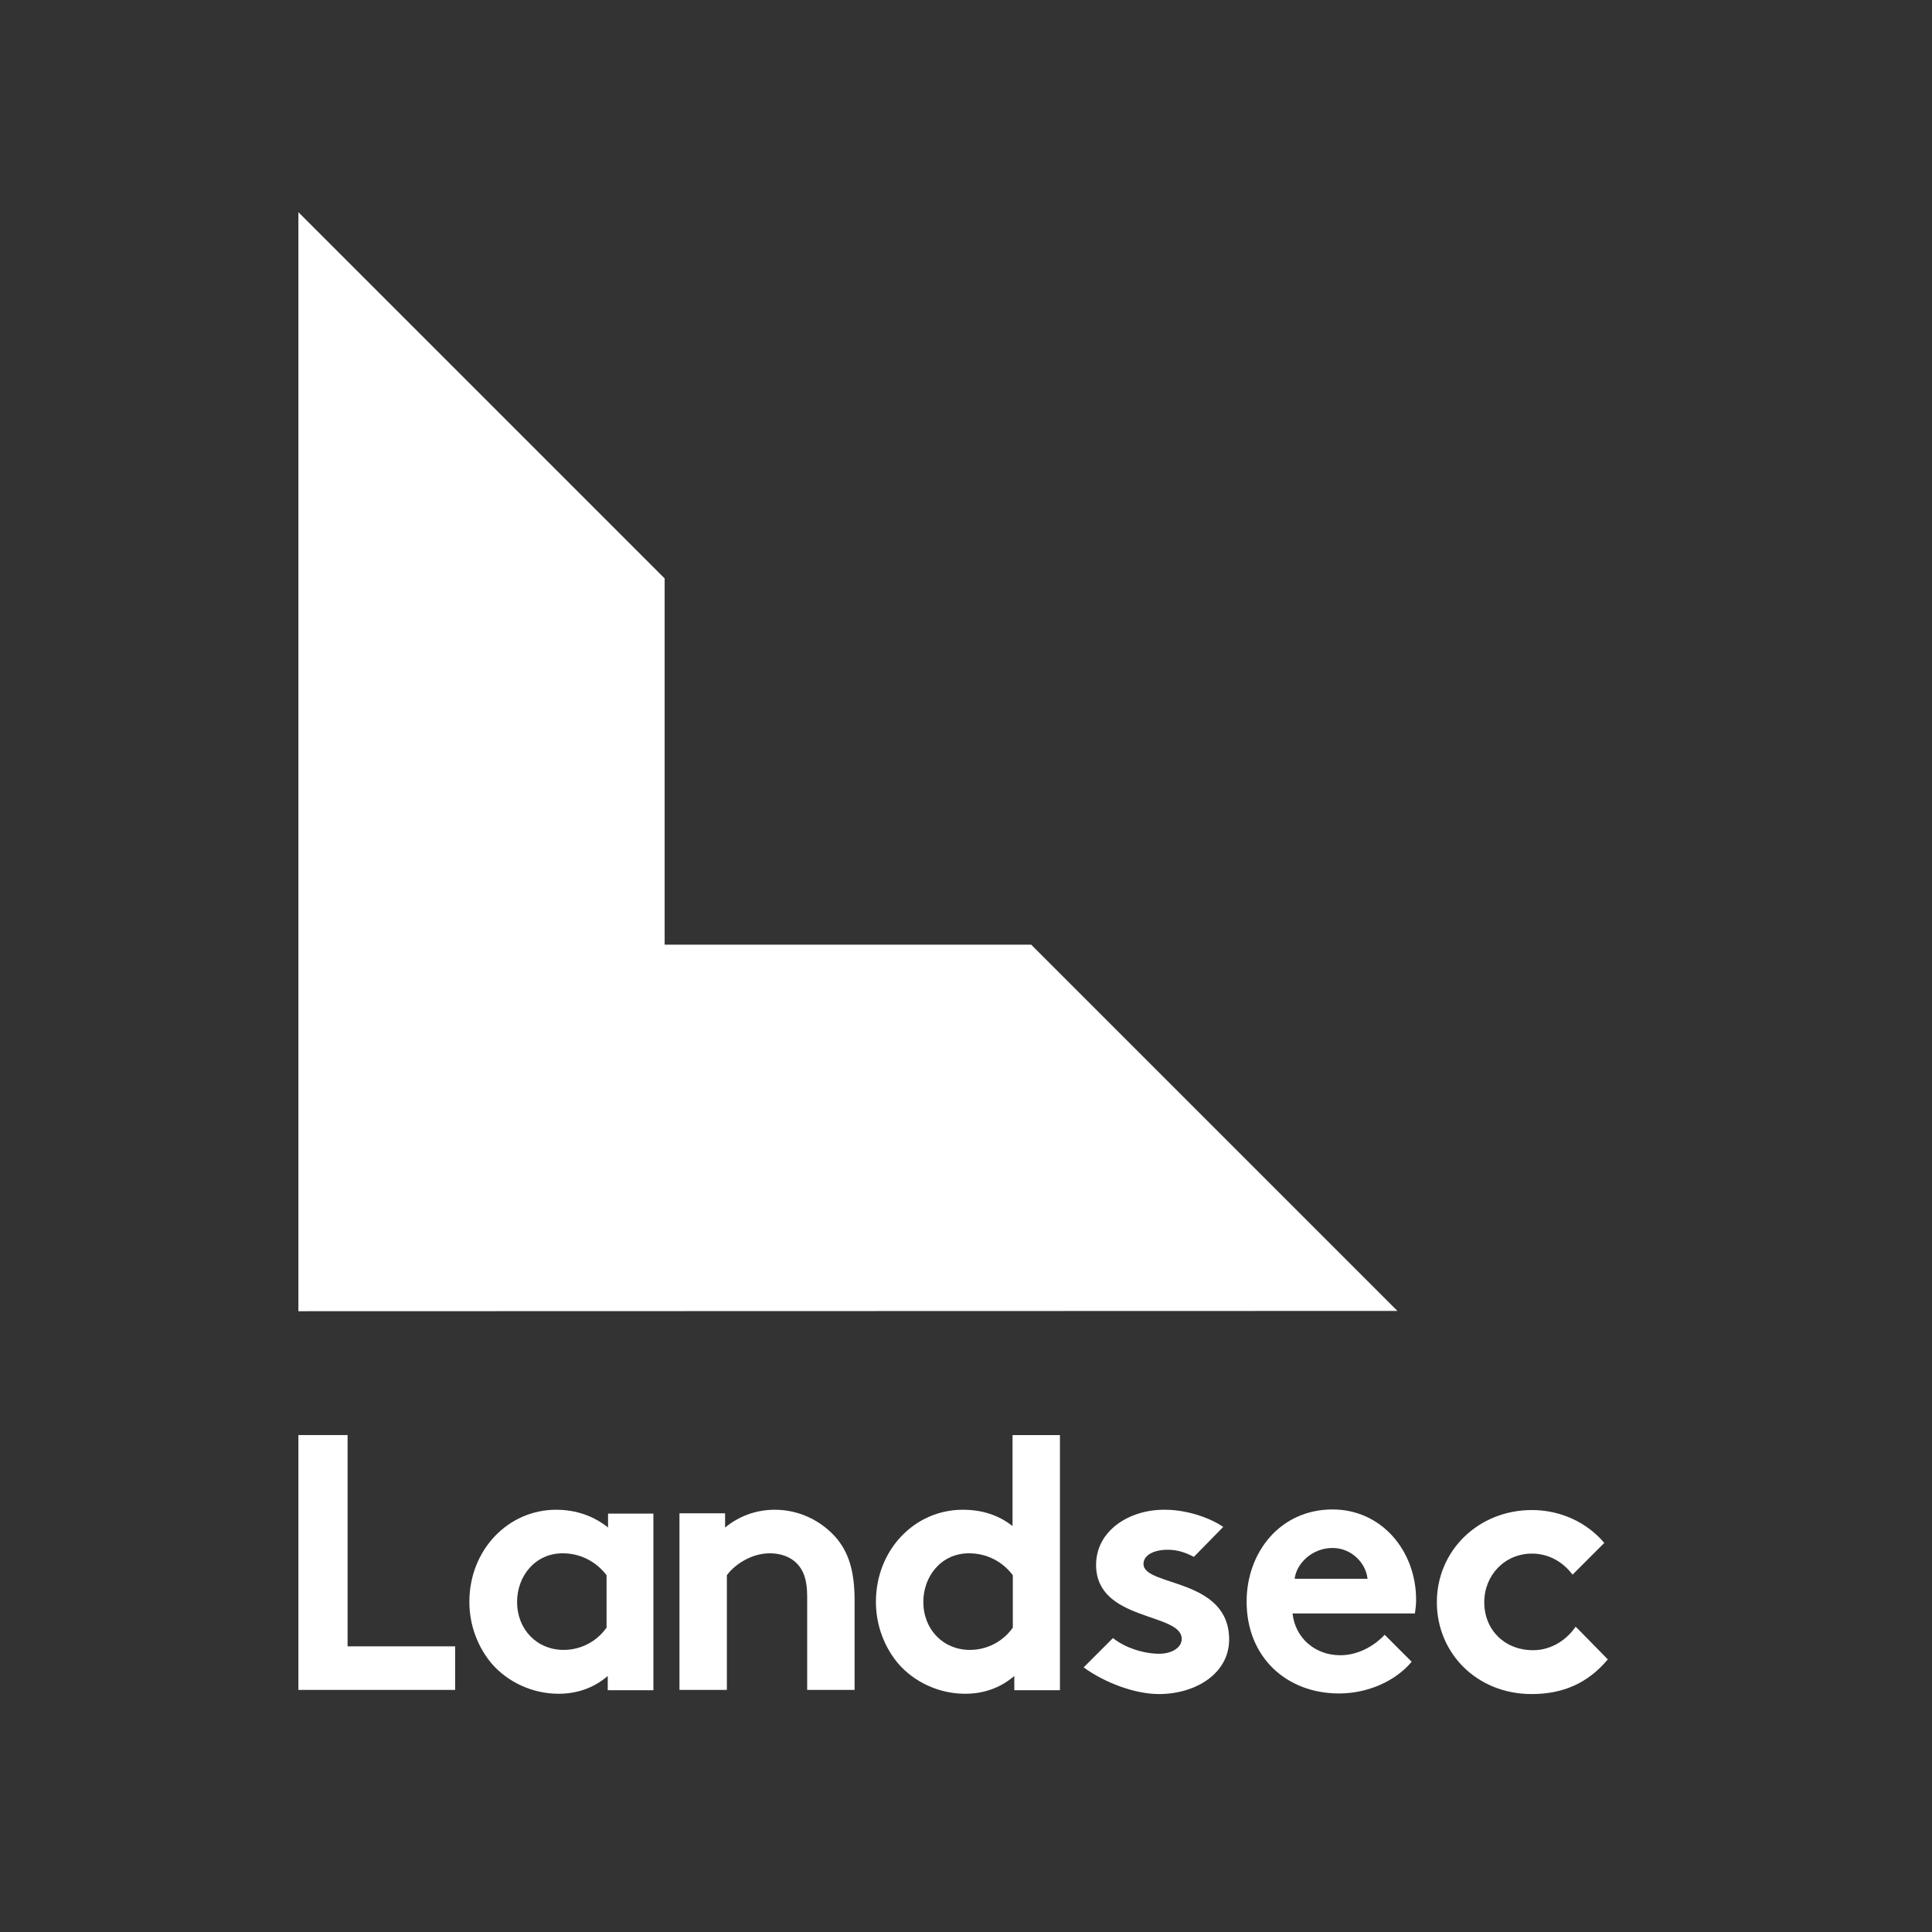 <svg width="484" height="484" viewBox="0 0 484 484" fill="none" xmlns="http://www.w3.org/2000/svg">
<rect x="0" y="0" width="484" height="484" fill="#333333" stroke="none"/>
<path d="M258.331 236.655H166.505V144.903L74.753 53.151V328.482L350.083 328.407L258.331 236.655Z" fill="white"/>
<path d="M151.881 407.837C149.58 411.103 145.645 413.33 141.191 413.33C134.51 413.33 129.537 408.208 129.537 401.304C129.537 394.92 133.991 389.13 140.969 389.13C145.497 389.13 149.431 391.283 151.955 394.623V407.837H151.881ZM152.326 382.672C148.837 379.851 144.383 378.218 139.336 378.218C127.31 378.218 117.585 388.239 117.585 401.304C117.585 407.317 119.812 412.81 123.227 416.819C127.161 421.347 133.323 424.317 139.929 424.317C144.383 424.317 148.615 422.98 152.252 419.863V423.426H163.684V379.183H152.326V382.672Z" fill="white"/>
<path d="M194.12 378.218C189.22 378.218 184.989 379.925 181.648 382.672V379.109H170.217V423.352H182.094V394.623C183.727 392.322 187.884 389.13 192.858 389.13C195.604 389.13 197.98 390.021 199.539 391.58C201.172 393.213 202.211 395.514 202.211 399.894V423.352H214.088V400.859C214.088 393.287 212.455 388.833 209.56 385.344C205.774 380.964 200.207 378.218 194.12 378.218Z" fill="white"/>
<path d="M333.826 387.794C338.651 387.794 342.215 391.654 342.586 395.514H324.324C324.844 391.506 328.853 387.794 333.826 387.794ZM335.756 414.666C329.446 414.666 324.473 410.361 323.805 404.199H354.463C354.611 403.16 354.76 401.972 354.76 400.785C354.76 388.462 346.075 378.144 333.826 378.144C320.687 378.144 312.299 388.907 312.299 401.23C312.299 415.112 322.246 424.242 335.459 424.242C342.289 424.242 349.341 421.421 353.646 416.299L346.891 409.544C344.738 411.845 340.73 414.666 335.756 414.666Z" fill="white"/>
<path d="M394.994 407.763L394.697 407.54C392.767 410.435 388.981 413.404 384.082 413.404C376.881 413.404 371.834 408.282 371.834 401.378C371.834 394.623 376.956 389.204 383.785 389.204C388.091 389.204 391.58 391.357 393.955 394.475L401.898 386.532C397.741 381.558 391.134 378.292 383.785 378.292C370.275 378.292 359.956 388.536 359.956 401.378C359.956 414.147 369.978 424.391 383.711 424.391C391.505 424.391 397.741 421.718 402.789 415.705L394.994 407.763Z" fill="white"/>
<path d="M286.466 391.802C286.466 389.501 289.212 388.239 292.478 388.239C294.854 388.239 296.784 388.833 299.085 390.021L306.434 382.523C303.02 380.148 297.007 378.144 291.588 378.218C282.828 378.218 274.588 383.488 274.588 392.025C274.588 406.278 296.042 403.902 296.042 410.583C296.042 412.736 293.592 414.295 290.4 414.295C286.688 414.295 281.937 412.885 278.82 410.361L271.47 417.71C276.667 421.496 284.239 424.391 290.326 424.391C299.605 424.391 307.919 419.194 307.919 410.732C307.919 395.217 286.466 397.518 286.466 391.802Z" fill="white"/>
<path d="M253.655 407.837C251.353 411.103 247.419 413.33 242.965 413.33C236.284 413.33 231.31 408.208 231.31 401.304C231.31 394.92 235.764 389.13 242.742 389.13C247.345 389.13 251.205 391.283 253.729 394.623V407.837H253.655ZM253.655 359.511V382.3C250.166 379.554 246.009 378.217 241.183 378.217C229.158 378.217 219.433 388.239 219.433 401.304C219.433 407.317 221.66 412.81 225.075 416.819C229.009 421.347 235.171 424.316 241.777 424.316C246.231 424.316 250.463 422.98 254.1 419.862V423.425H265.532V359.511H253.655Z" fill="white"/>
<path d="M87.075 359.511H74.753V423.351H114.022V412.439H87.075V359.511Z" fill="white"/>
</svg>
